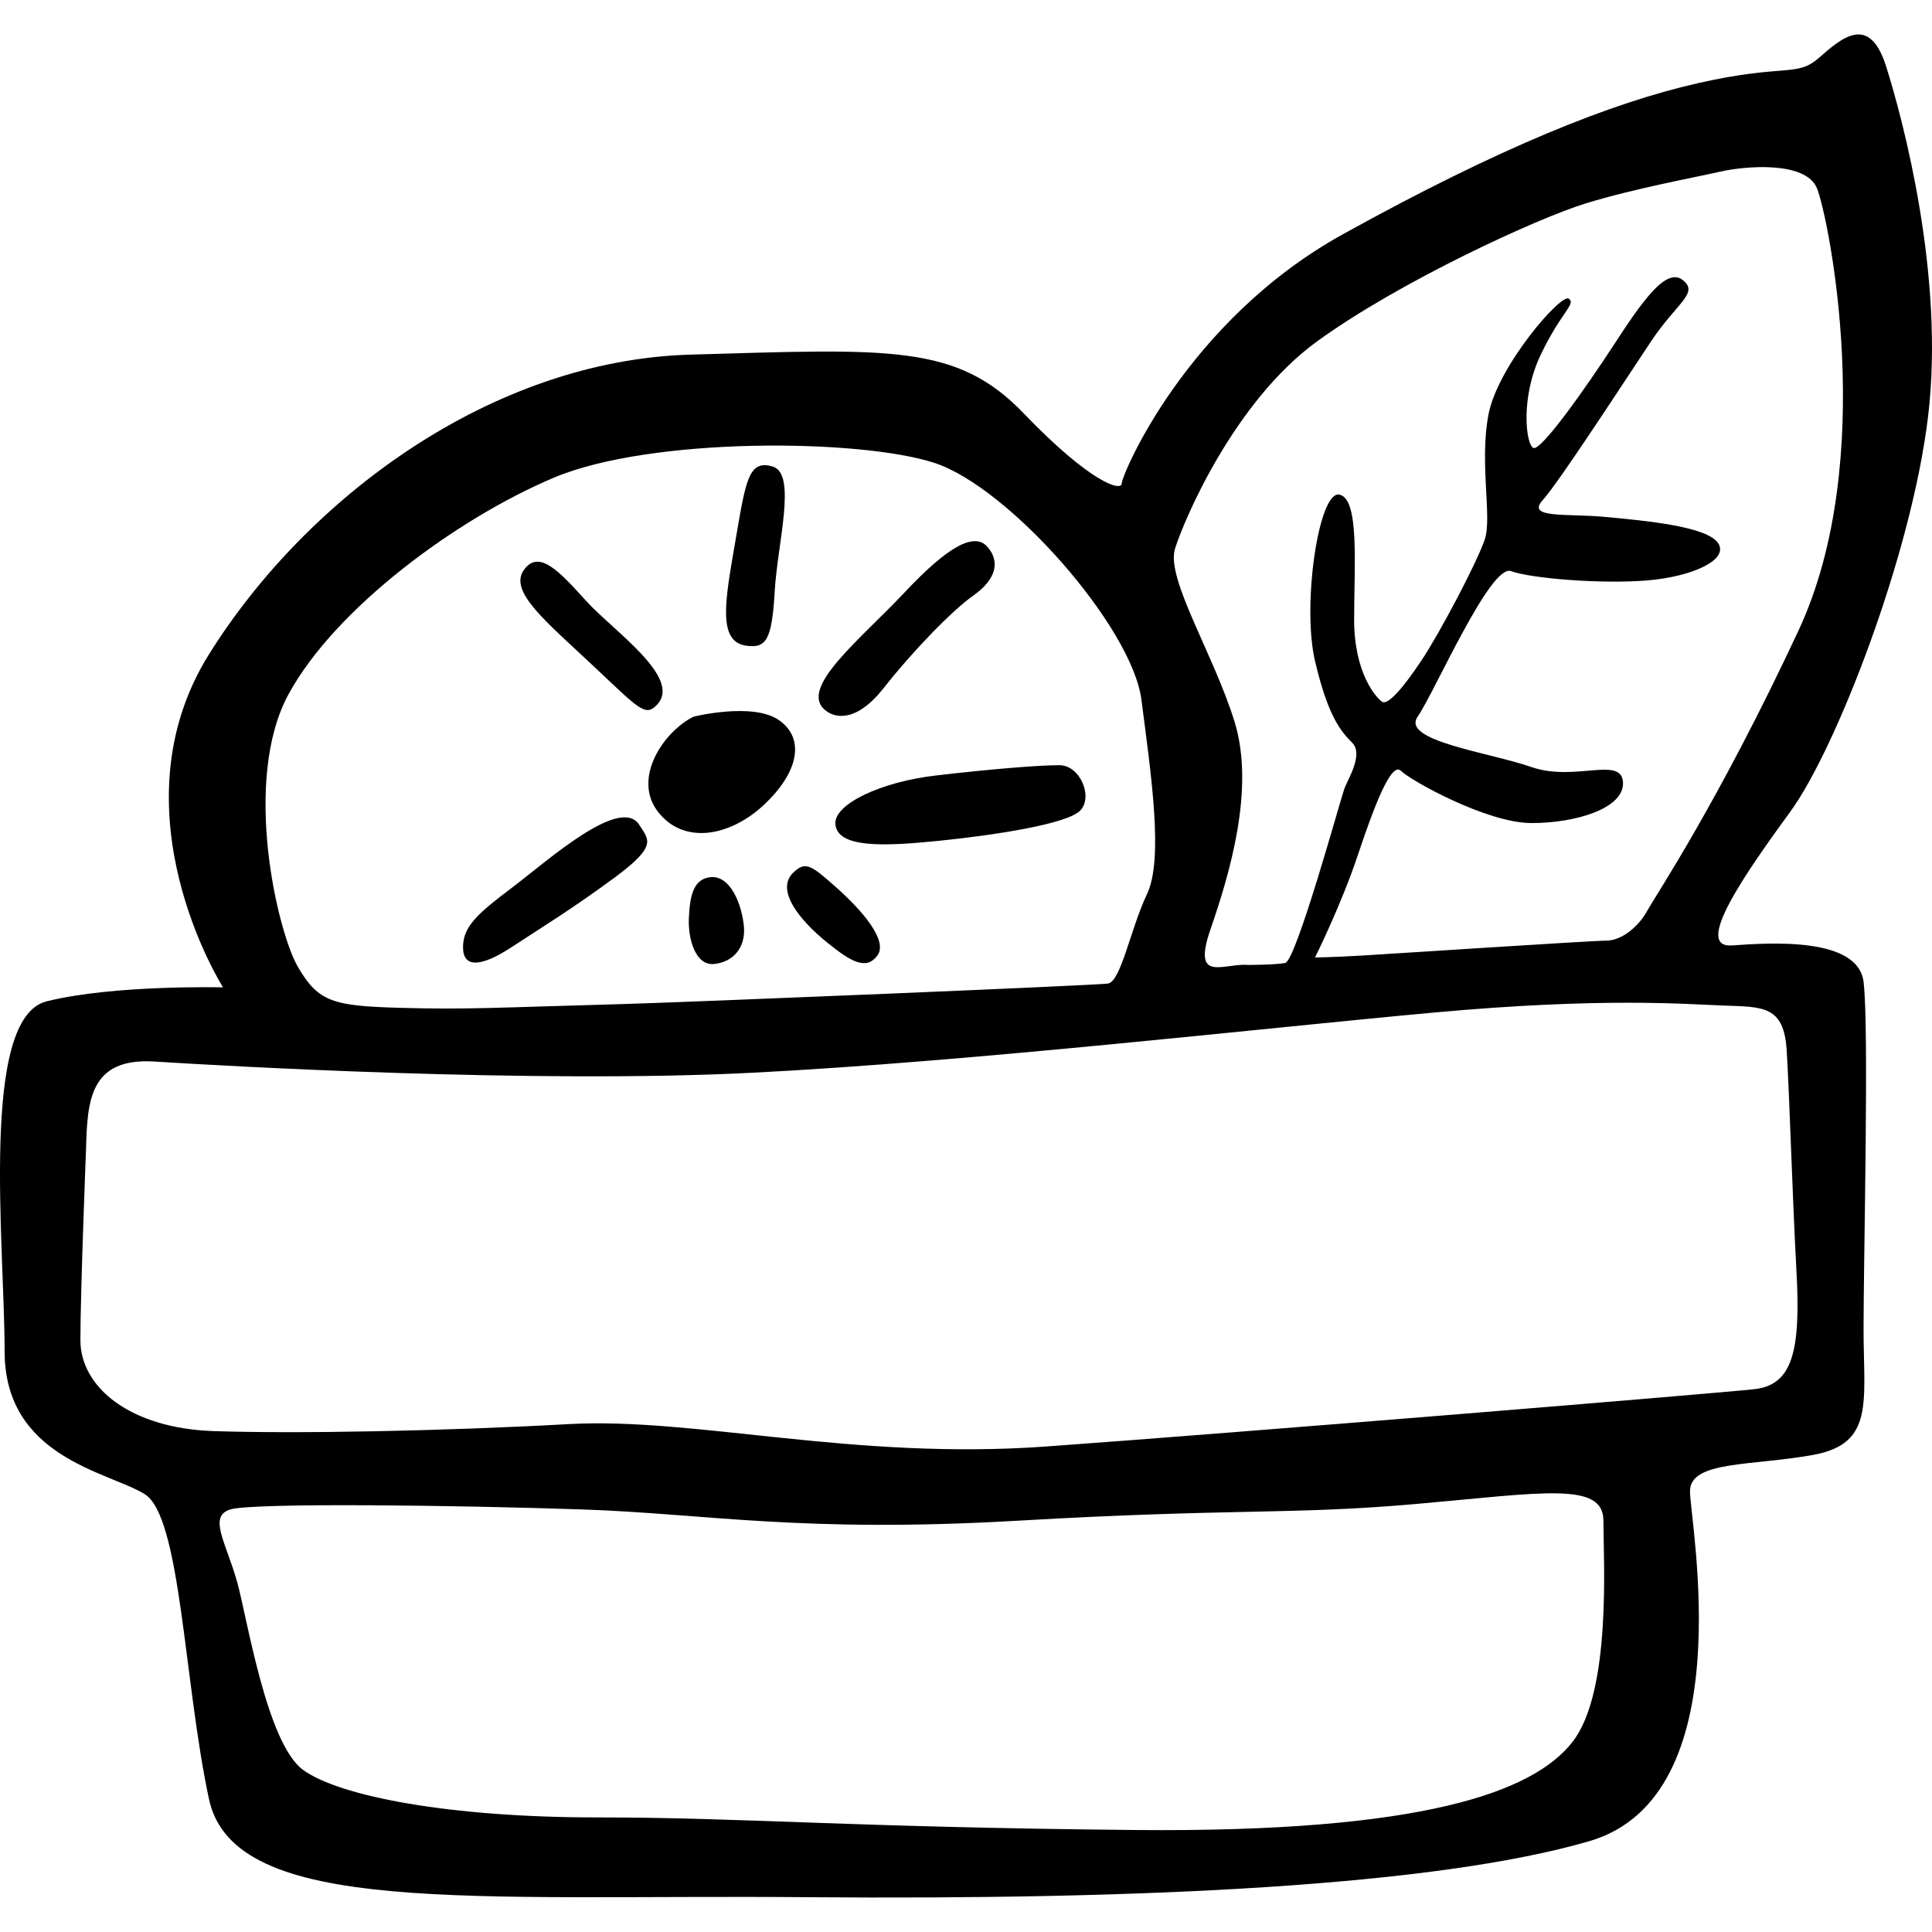 <?xml version="1.0" encoding="iso-8859-1"?>
<!-- Generator: Adobe Illustrator 16.0.0, SVG Export Plug-In . SVG Version: 6.00 Build 0)  -->
<!DOCTYPE svg PUBLIC "-//W3C//DTD SVG 1.1//EN" "http://www.w3.org/Graphics/SVG/1.1/DTD/svg11.dtd">
<svg version="1.1" id="Capa_1" xmlns="http://www.w3.org/2000/svg" xmlns:xlink="http://www.w3.org/1999/xlink" x="0px" y="0px"
	 width="43.132px" height="43.131px" viewBox="0 0 43.132 43.131" style="enable-background:new 0 0 43.132 43.131;"
	 xml:space="preserve">
<g>
	<path d="M16.67,14.417c0.434,0.055,0.562-0.125,0.625-1.209c0.062-1.083,0.5-2.625-0.042-2.791
		c-0.542-0.167-0.604,0.312-0.833,1.646C16.191,13.396,16.004,14.333,16.67,14.417z M18.441,21.021
		c0.562,0.459,0.896,0.646,1.146,0.312c0.25-0.333-0.354-1.021-0.917-1.521s-0.686-0.592-0.958-0.333
		C17.295,19.875,17.879,20.563,18.441,21.021z M18.65,18.396c0.042,0.542,1.083,0.5,2.312,0.375s2.896-0.375,3.167-0.688
		c0.271-0.312-0.021-1-0.479-1s-1.5,0.084-2.75,0.229C19.65,17.457,18.616,17.958,18.65,18.396z M15.858,19.583
		c-0.396,0.042-0.458,0.459-0.479,0.917s0.146,1.062,0.562,1.021c0.417-0.041,0.708-0.354,0.667-0.833
		C16.566,20.208,16.314,19.536,15.858,19.583z M19.733,15.355c0.604-0.771,1.5-1.709,2-2.062s0.604-0.75,0.312-1.084
		c-0.292-0.333-0.875-0.021-1.854,1.021c-0.979,1.041-2.333,2.104-1.792,2.604C18.638,16.055,19.129,16.125,19.733,15.355z
		 M14.691,18.125c0.583,0.75,1.625,0.542,2.375-0.167c0.75-0.708,0.917-1.458,0.333-1.875C16.816,15.667,15.482,16,15.482,16
		C14.816,16.333,14.108,17.375,14.691,18.125z M13.233,14.855c1.042,0.979,1.174,1.158,1.438,0.875
		c0.562-0.604-0.979-1.646-1.583-2.312c-0.604-0.667-1.062-1.167-1.396-0.688C11.358,13.208,12.191,13.875,13.233,14.855z
		 M43.045,9.292c0.375-3.125-0.562-6.625-0.938-7.812c-0.376-1.188-1-0.625-1.5-0.188c-0.5,0.438-0.75,0.125-2.688,0.562
		c-1.938,0.437-4.438,1.438-7.938,3.375c-3.5,1.937-4.938,5.375-4.938,5.562c0,0.188-0.688,0-2.188-1.562
		c-1.5-1.562-3-1.438-7.438-1.312s-8.562,3.188-10.75,6.688s0.312,7.438,0.312,7.438s-2.438-0.062-3.938,0.312
		s-0.938,5.438-0.938,7.812s2.312,2.688,3.125,3.188s0.875,4.188,1.438,6.812s5.875,2.125,13.375,2.188
		c7.5,0.062,14-0.25,17.438-1.25c3.438-1,2.25-7.125,2.25-7.812c0-0.687,1.375-0.562,2.75-0.812s1.125-1.188,1.125-2.812
		s0.125-6.75,0-7.75s-2.062-0.875-2.938-0.812c-0.876,0.062,0.312-1.625,1.312-3S42.67,12.417,43.045,9.292z M6.441,15.5
		c1.042-1.917,3.75-3.917,5.917-4.833c2.167-0.917,6.833-0.875,8.5-0.334c1.667,0.542,4.417,3.667,4.625,5.292
		s0.5,3.542,0.125,4.333c-0.375,0.792-0.583,1.959-0.875,2c-0.292,0.042-9.375,0.417-10.875,0.459
		c-2.792,0.077-3.417,0.125-4.917,0.083s-1.833-0.125-2.292-0.917C6.191,20.792,5.4,17.417,6.441,15.5z M35.108,38.886
		c-0.875,1.125-3.345,2.03-9.781,1.969c-6.437-0.062-8.719-0.281-12-0.281c-3.281,0-5.75-0.469-6.562-1.062
		c-0.812-0.594-1.25-3.406-1.469-4.188c-0.248-0.886-0.656-1.469-0.156-1.625s5.125-0.094,7.875,0s4.875,0.531,9.719,0.25
		c4.844-0.281,6.094-0.125,8.907-0.375c2.812-0.25,4.155-0.5,4.155,0.375S35.983,37.761,35.108,38.886z M38.483,22.449
		c0.875,0.031,1.344,0,1.405,1c0.062,1,0.125,3.219,0.22,4.969c0.094,1.75-0.095,2.5-0.938,2.595
		c-0.844,0.094-11.5,0.969-15.812,1.28c-4.312,0.312-7.845-0.655-10.656-0.5c-2.812,0.156-6.094,0.219-7.938,0.156
		c-1.844-0.062-2.969-0.969-2.969-2.031c0-1.062,0.125-4.25,0.125-4.25c0.031-1.062,0.062-2.062,1.531-1.969
		c1.469,0.093,8.438,0.5,13.344,0.25c4.906-0.25,11.438-1,15.219-1.344C35.795,22.261,37.608,22.417,38.483,22.449z M36.775,20.333
		C36.567,20.708,36.192,21,35.858,21c-0.333,0-4.75,0.292-5.458,0.333c-0.708,0.042-1.042,0.042-1.042,0.042
		s0.583-1.167,0.958-2.292s0.75-2.083,0.958-1.875c0.208,0.209,1.917,1.167,2.917,1.167s2.083-0.333,2.042-0.917
		c-0.042-0.583-1.083,0-2.042-0.333S31.274,16.542,31.649,16s1.625-3.417,2.083-3.25s2.042,0.292,3.042,0.208
		c1-0.083,1.833-0.458,1.583-0.833s-1.625-0.5-2.5-0.583c-0.875-0.084-1.792,0.041-1.417-0.375c0.375-0.417,1.833-2.667,2.417-3.542
		C37.44,6.75,37.94,6.542,37.565,6.25s-0.917,0.5-1.542,1.458c-0.625,0.959-1.625,2.375-1.792,2.292s-0.292-1.125,0.167-2.083
		c0.458-0.959,0.792-1.125,0.625-1.25s-1.583,1.5-1.792,2.583c-0.208,1.083,0.083,2.292-0.083,2.792c-0.167,0.5-1,2.083-1.417,2.708
		s-0.75,1-0.875,0.917c-0.125-0.084-0.625-0.625-0.625-1.834c0-1.208,0.125-2.708-0.333-2.791c-0.458-0.084-0.833,2.458-0.542,3.708
		c0.292,1.25,0.583,1.583,0.833,1.833s-0.083,0.792-0.167,1c-0.083,0.209-1.083,3.875-1.333,3.917s-0.833,0.042-0.833,0.042
		c-0.542-0.042-1.25,0.416-0.833-0.792s1-3.125,0.542-4.625s-1.542-3.208-1.333-3.875c0.208-0.667,1.333-3.292,3.167-4.625
		c1.833-1.333,4.917-2.75,6-3.083c1.083-0.334,2.458-0.584,3-0.709s1.917-0.25,2.167,0.375s1.375,6.042-0.417,9.875
		C38.358,17.917,36.983,19.958,36.775,20.333z M11.42,21.146c0.667-0.438,1.354-0.854,2.312-1.562s0.747-0.838,0.542-1.166
		c-0.417-0.667-2.042,0.791-2.812,1.375c-0.771,0.583-1.125,0.875-1.125,1.354C10.337,21.625,10.754,21.583,11.42,21.146z"/>
</g>
<g>
</g>
<g>
</g>
<g>
</g>
<g>
</g>
<g>
</g>
<g>
</g>
<g>
</g>
<g>
</g>
<g>
</g>
<g>
</g>
<g>
</g>
<g>
</g>
<g>
</g>
<g>
</g>
<g>
</g>
</svg>
